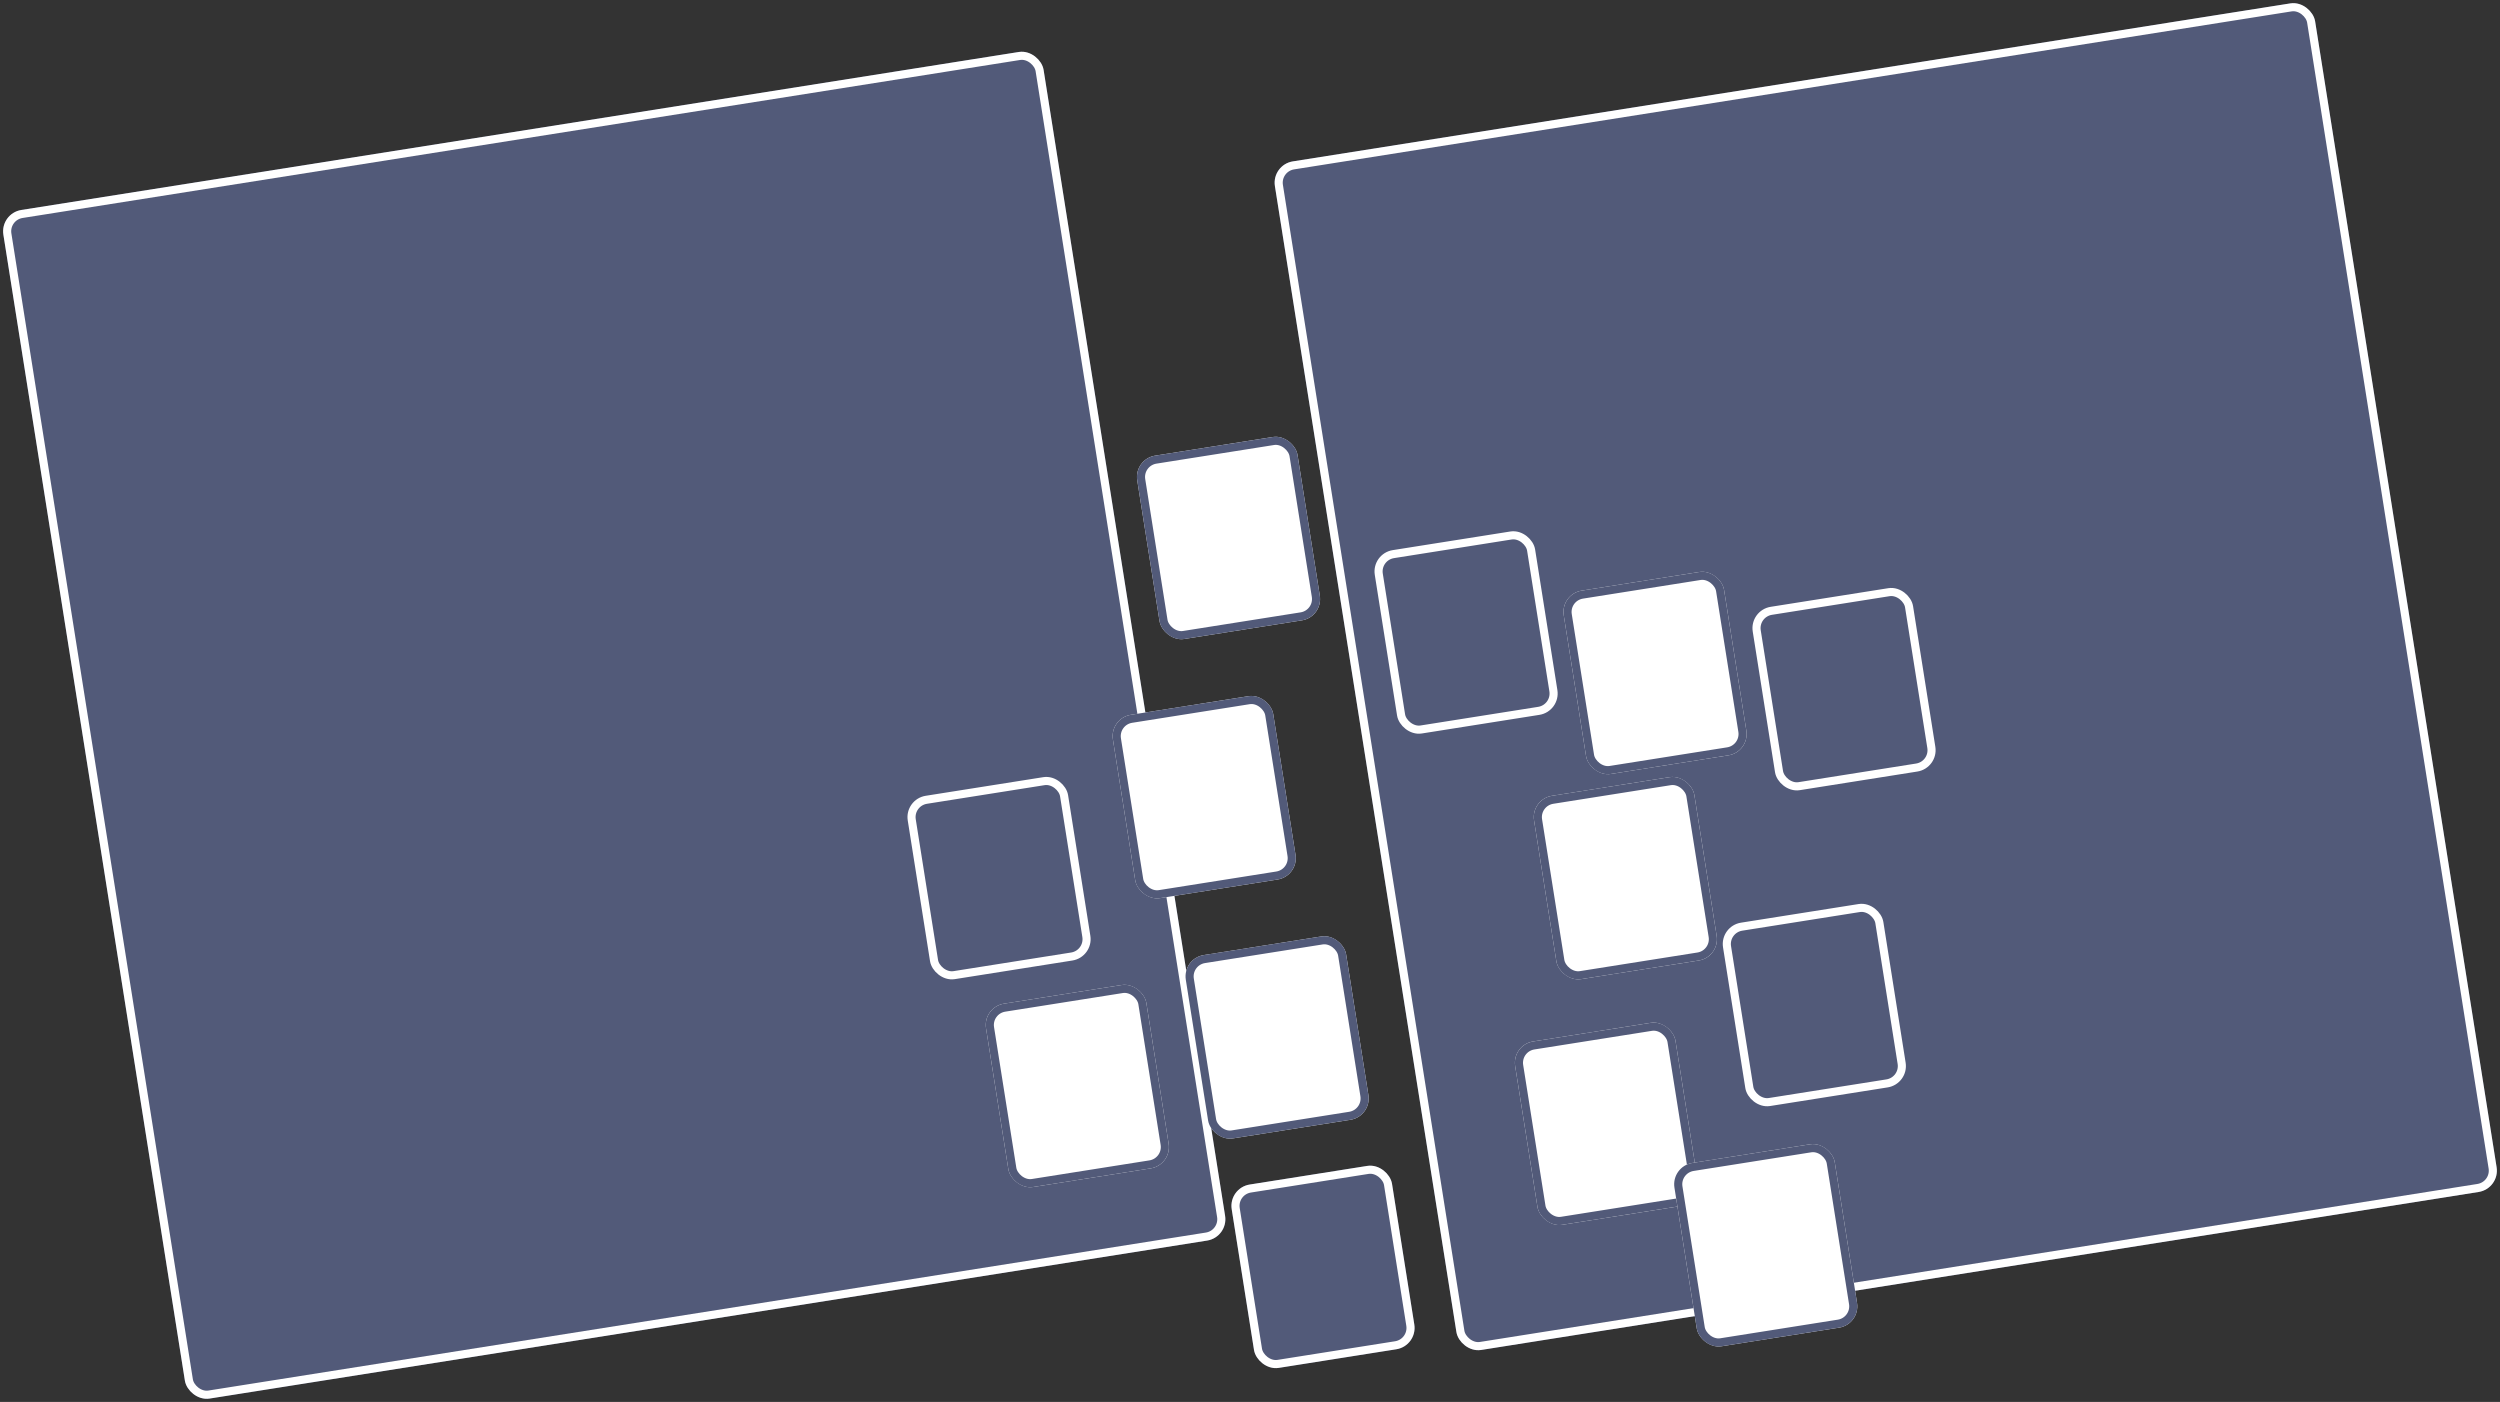 <svg xmlns="http://www.w3.org/2000/svg" width="926.056" height="519.308" viewBox="0 0 926.056 519.308"><rect x="0" y="0" width="926.056" height="519.308" fill="#333333" stroke="none"/><g transform="translate(3855.599 121.57)"><g transform="translate(-3384.599 -60.54) rotate(-9)" fill="#525a79" stroke="#fff" stroke-width="3"><rect width="390.126" height="445.767" rx="8" stroke="none"/><rect x="1.5" y="1.5" width="387.126" height="442.767" rx="6.5" fill="none"/></g><g transform="translate(-3855.599 -42.54) rotate(-9)" fill="#525a79" stroke="#fff" stroke-width="3"><rect width="390.126" height="445.767" rx="8" stroke="none"/><rect x="1.5" y="1.5" width="387.126" height="442.767" rx="6.5" fill="none"/></g><g transform="translate(-3444.599 144.46) rotate(-9)" fill="#fff" stroke="#525a79" stroke-width="3"><rect width="60.126" height="68.767" rx="8" stroke="none"/><rect x="1.5" y="1.5" width="57.126" height="65.767" rx="6.5" fill="none"/></g><g transform="translate(-3435.599 48.46) rotate(-9)" fill="#fff" stroke="#525a79" stroke-width="3"><rect width="60.126" height="68.767" rx="8" stroke="none"/><rect x="1.5" y="1.5" width="57.126" height="65.767" rx="6.5" fill="none"/></g><g transform="translate(-3295.599 265.46) rotate(-9)" fill="#fff" stroke="#525a79" stroke-width="3"><rect width="60.126" height="68.767" rx="8" stroke="none"/><rect x="1.5" y="1.5" width="57.126" height="65.767" rx="6.5" fill="none"/></g><g transform="translate(-3207.599 221.46) rotate(-9)" fill="#525a79" stroke="#525a79" stroke-width="3"><rect width="60.126" height="68.767" rx="8" stroke="none"/><rect x="1.5" y="1.5" width="57.126" height="65.767" rx="6.5" fill="none"/></g><g transform="translate(-3264.599 39.46) rotate(-9)" fill="#525a79" stroke="#525a79" stroke-width="3"><rect width="60.126" height="68.767" rx="8" stroke="none"/><rect x="1.5" y="1.5" width="57.126" height="65.767" rx="6.5" fill="none"/></g><g transform="translate(-3288.599 174.46) rotate(-9)" fill="#fff" stroke="#525a79" stroke-width="3"><rect width="60.126" height="68.767" rx="8" stroke="none"/><rect x="1.5" y="1.5" width="57.126" height="65.767" rx="6.5" fill="none"/></g><g transform="translate(-3207.599 104.46) rotate(-9)" fill="#525a79" stroke="#fff" stroke-width="3"><rect width="60.126" height="68.767" rx="8" stroke="none"/><rect x="1.5" y="1.5" width="57.126" height="65.767" rx="6.5" fill="none"/></g><g transform="translate(-3218.599 221.46) rotate(-9)" fill="#525a79" stroke="#fff" stroke-width="3"><rect width="60.126" height="68.767" rx="8" stroke="none"/><rect x="1.5" y="1.5" width="57.126" height="65.767" rx="6.5" fill="none"/></g><g transform="translate(-3347.599 83.46) rotate(-9)" fill="#525a79" stroke="#fff" stroke-width="3"><rect width="60.126" height="68.767" rx="8" stroke="none"/><rect x="1.5" y="1.5" width="57.126" height="65.767" rx="6.5" fill="none"/></g><g transform="translate(-3417.599 233.46) rotate(-9)" fill="#fff" stroke="#525a79" stroke-width="3"><rect width="60.126" height="68.767" rx="8" stroke="none"/><rect x="1.5" y="1.5" width="57.126" height="65.767" rx="6.5" fill="none"/></g><g transform="translate(-3491.599 251.46) rotate(-9)" fill="#fff" stroke="#525a79" stroke-width="3"><rect width="60.126" height="68.767" rx="8" stroke="none"/><rect x="1.5" y="1.5" width="57.126" height="65.767" rx="6.5" fill="none"/></g><g transform="translate(-3236.599 310.46) rotate(-9)" fill="#fff" stroke="#525a79" stroke-width="3"><rect width="60.126" height="68.767" rx="8" stroke="none"/><rect x="1.5" y="1.5" width="57.126" height="65.767" rx="6.5" fill="none"/></g><g transform="translate(-3277.599 98.46) rotate(-9)" fill="#fff" stroke="#525a79" stroke-width="3"><rect width="60.126" height="68.767" rx="8" stroke="none"/><rect x="1.5" y="1.5" width="57.126" height="65.767" rx="6.5" fill="none"/></g><g transform="translate(-3520.599 174.46) rotate(-9)" fill="#525a79" stroke="#fff" stroke-width="3"><rect width="60.126" height="68.767" rx="8" stroke="none"/><rect x="1.5" y="1.5" width="57.126" height="65.767" rx="6.5" fill="none"/></g><g transform="translate(-3400.599 318.46) rotate(-9)" fill="#525a79" stroke="#fff" stroke-width="3"><rect width="60.126" height="68.767" rx="8" stroke="none"/><rect x="1.5" y="1.5" width="57.126" height="65.767" rx="6.5" fill="none"/></g></g></svg>